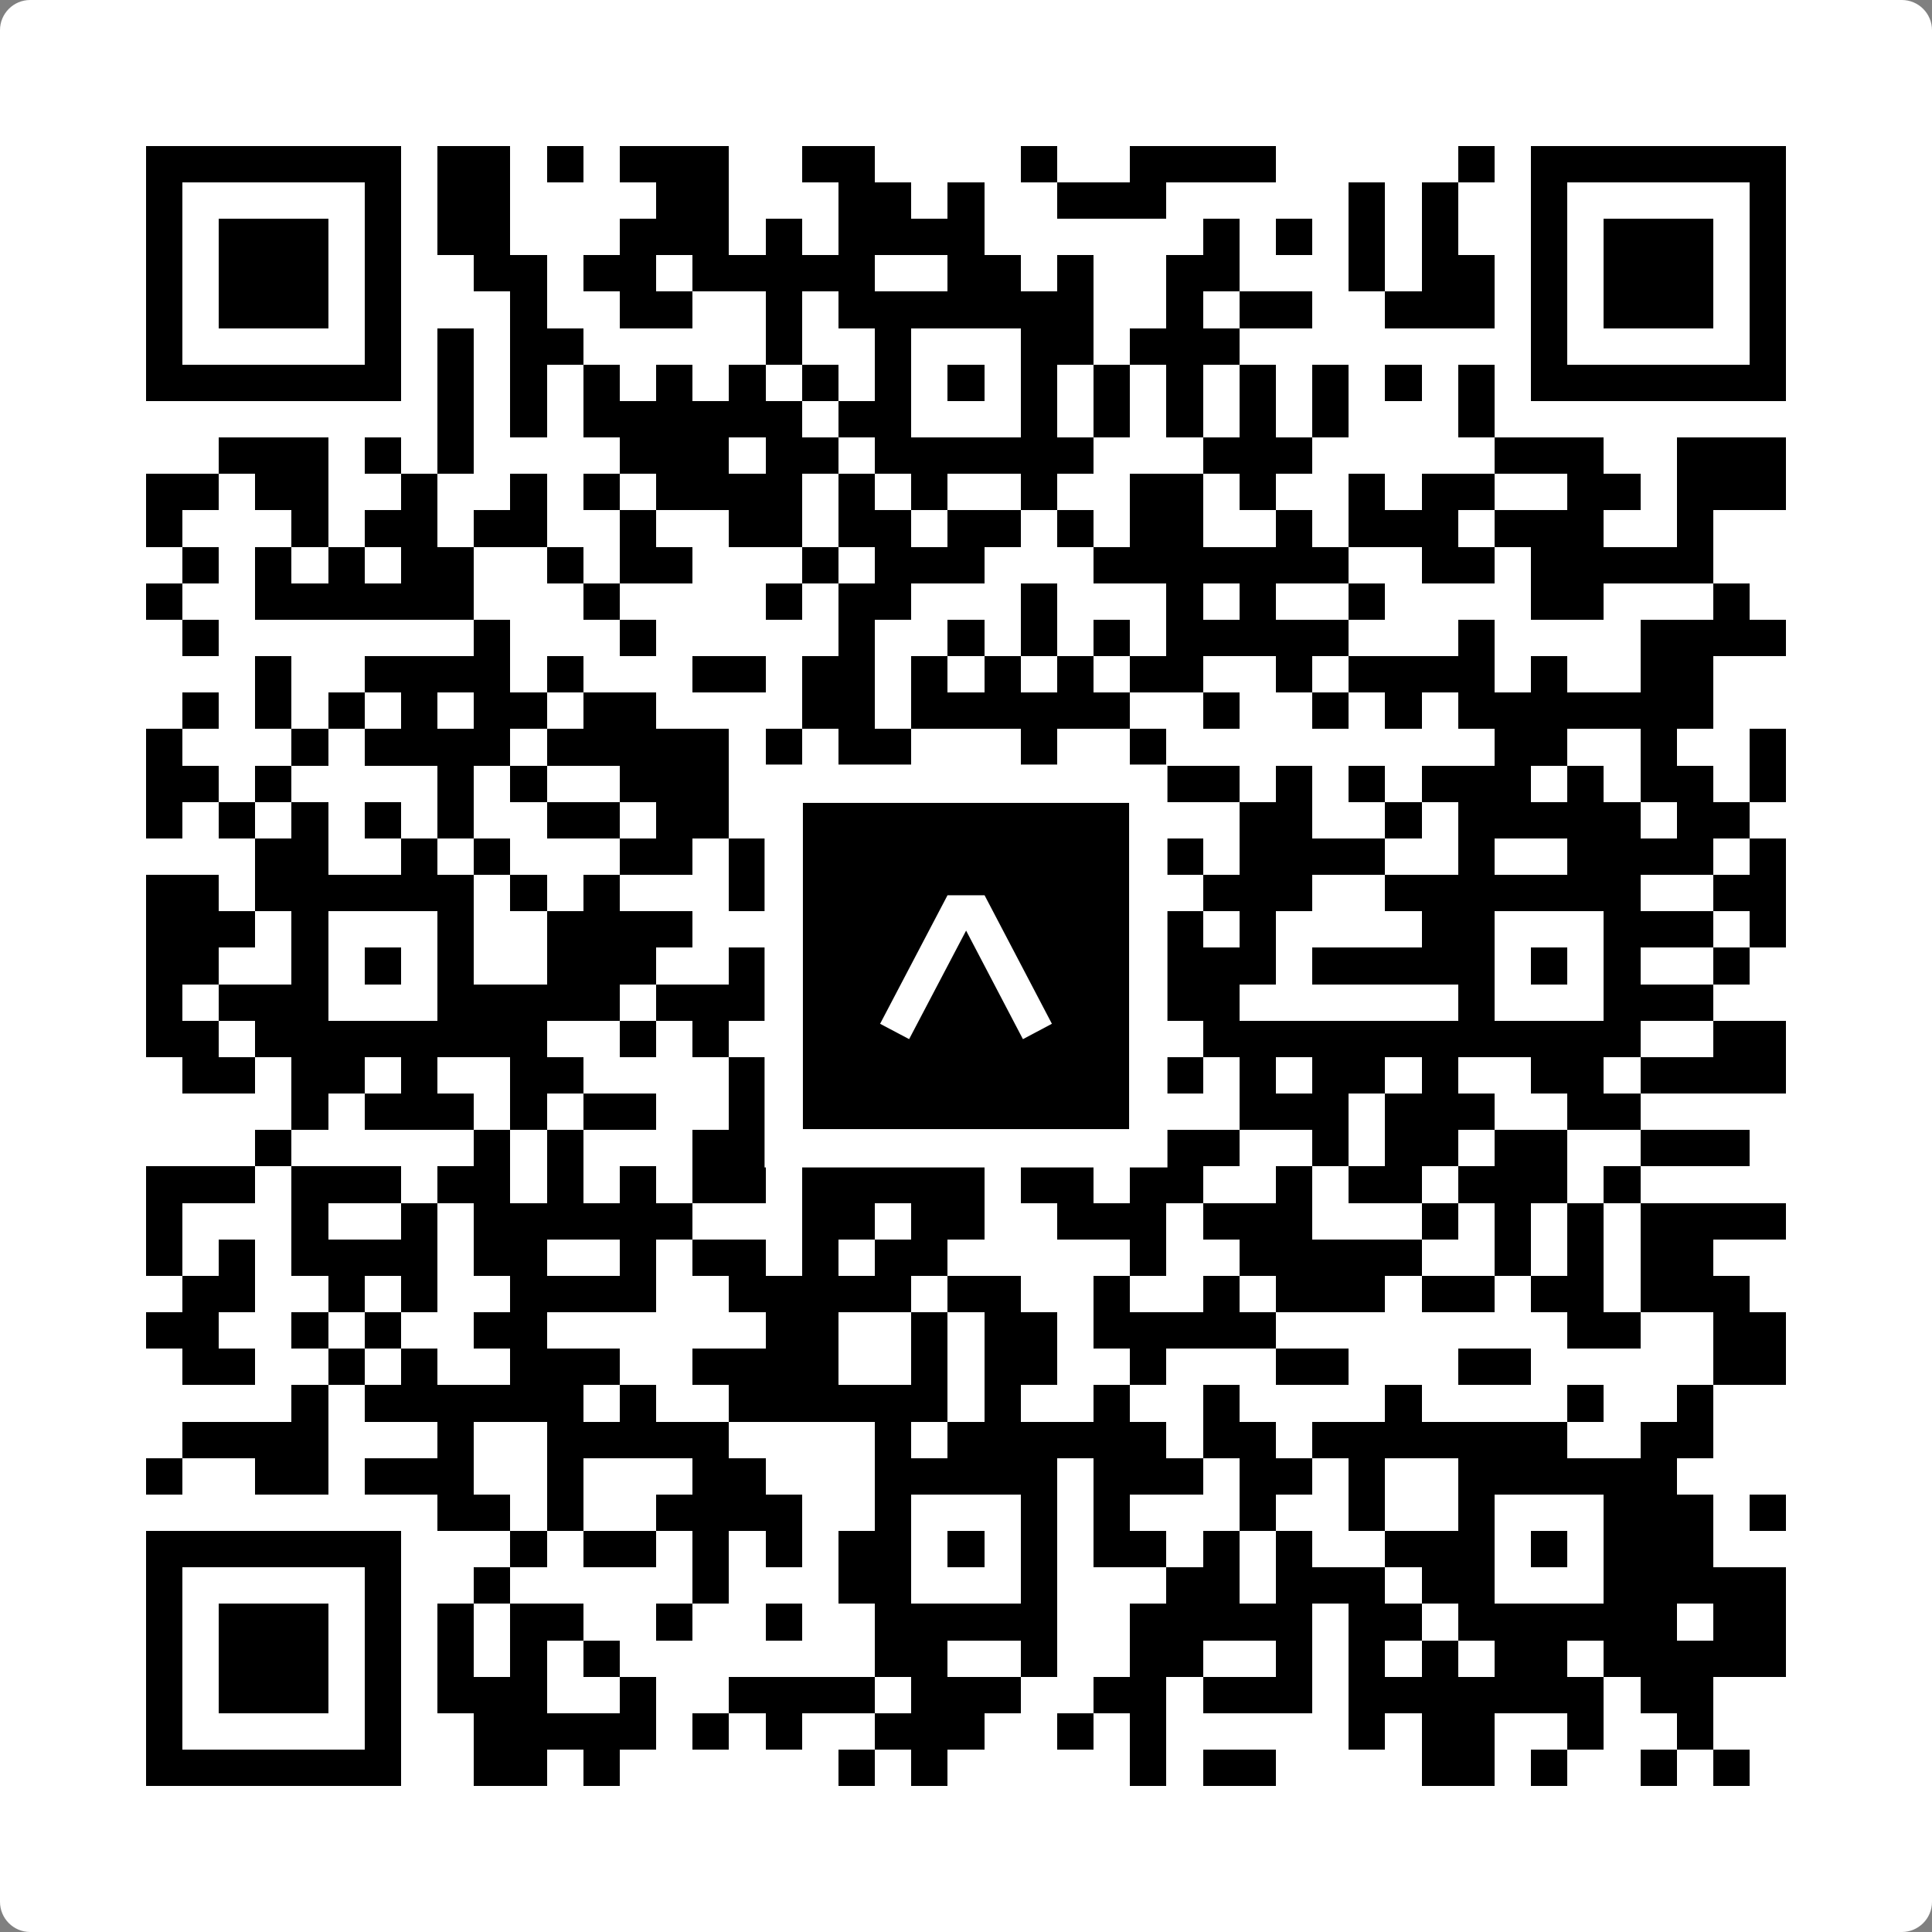 <svg width="512" height="512" viewBox="0 0 512 512" fill="none" xmlns="http://www.w3.org/2000/svg">
    <rect x="0" y="0" width="512" height="512" fill="#808080" stroke="none"/>
    <path d="M0 8C0 3.582 3.582 0 8 0H504C508.418 0 512 3.582 512 8V504C512 508.418 508.418 512 504 512H8C3.582 512 0 508.418 0 504V8Z" fill="white"/>
    <svg xmlns="http://www.w3.org/2000/svg" viewBox="0 0 53 53" shape-rendering="crispEdges" height="512" width="512" x="0" y="0"><path stroke="#000000" d="M4 4.5h7m1 0h2m1 0h1m1 0h3m2 0h2m4 0h1m2 0h4m5 0h1m1 0h7M4 5.5h1m5 0h1m1 0h2m4 0h2m3 0h2m1 0h1m2 0h3m5 0h1m1 0h1m2 0h1m5 0h1M4 6.5h1m1 0h3m1 0h1m1 0h2m3 0h3m1 0h1m1 0h4m6 0h1m1 0h1m1 0h1m1 0h1m2 0h1m1 0h3m1 0h1M4 7.5h1m1 0h3m1 0h1m2 0h2m1 0h2m1 0h5m2 0h2m1 0h1m2 0h2m3 0h1m1 0h2m1 0h1m1 0h3m1 0h1M4 8.5h1m1 0h3m1 0h1m3 0h1m2 0h2m2 0h1m1 0h7m2 0h1m1 0h2m2 0h3m1 0h1m1 0h3m1 0h1M4 9.5h1m5 0h1m1 0h1m1 0h2m5 0h1m2 0h1m3 0h2m1 0h3m8 0h1m5 0h1M4 10.5h7m1 0h1m1 0h1m1 0h1m1 0h1m1 0h1m1 0h1m1 0h1m1 0h1m1 0h1m1 0h1m1 0h1m1 0h1m1 0h1m1 0h1m1 0h1m1 0h7M12 11.5h1m1 0h1m1 0h6m1 0h2m3 0h1m1 0h1m1 0h1m1 0h1m1 0h1m3 0h1M6 12.5h3m1 0h1m1 0h1m4 0h3m1 0h2m1 0h6m3 0h3m5 0h3m2 0h3M4 13.5h2m1 0h2m2 0h1m2 0h1m1 0h1m1 0h4m1 0h1m1 0h1m2 0h1m2 0h2m1 0h1m2 0h1m1 0h2m2 0h2m1 0h3M4 14.5h1m3 0h1m1 0h2m1 0h2m2 0h1m2 0h2m1 0h2m1 0h2m1 0h1m1 0h2m2 0h1m1 0h3m1 0h3m2 0h1M5 15.5h1m1 0h1m1 0h1m1 0h2m2 0h1m1 0h2m3 0h1m1 0h3m3 0h7m2 0h2m1 0h5M4 16.5h1m2 0h6m3 0h1m4 0h1m1 0h2m3 0h1m3 0h1m1 0h1m2 0h1m4 0h2m3 0h1M5 17.5h1m7 0h1m3 0h1m5 0h1m2 0h1m1 0h1m1 0h1m1 0h5m3 0h1m4 0h4M7 18.5h1m2 0h4m1 0h1m3 0h2m1 0h2m1 0h1m1 0h1m1 0h1m1 0h2m2 0h1m1 0h4m1 0h1m2 0h2M5 19.5h1m1 0h1m1 0h1m1 0h1m1 0h2m1 0h2m4 0h2m1 0h6m2 0h1m2 0h1m1 0h1m1 0h7M4 20.5h1m3 0h1m1 0h4m1 0h5m1 0h1m1 0h2m3 0h1m2 0h1m9 0h2m2 0h1m2 0h1M4 21.5h2m1 0h1m4 0h1m1 0h1m2 0h3m5 0h3m1 0h1m1 0h3m1 0h1m1 0h1m1 0h3m1 0h1m1 0h2m1 0h1M4 22.5h1m1 0h1m1 0h1m1 0h1m1 0h1m2 0h2m1 0h2m1 0h2m1 0h2m1 0h1m1 0h1m1 0h1m2 0h2m2 0h1m1 0h5m1 0h2M7 23.5h2m2 0h1m1 0h1m3 0h2m1 0h3m4 0h3m2 0h1m1 0h4m2 0h1m2 0h4m1 0h1M4 24.5h2m1 0h6m1 0h1m1 0h1m3 0h1m3 0h5m2 0h1m1 0h3m2 0h7m2 0h2M4 25.5h3m1 0h1m3 0h1m2 0h4m4 0h2m3 0h1m3 0h1m1 0h1m4 0h2m3 0h3m1 0h1M4 26.5h2m2 0h1m1 0h1m1 0h1m2 0h3m2 0h3m1 0h1m1 0h1m1 0h1m1 0h1m1 0h3m1 0h5m1 0h1m1 0h1m2 0h1M4 27.5h1m1 0h3m3 0h5m1 0h3m1 0h3m3 0h1m1 0h1m1 0h2m6 0h1m3 0h3M4 28.5h2m1 0h8m2 0h1m1 0h1m1 0h9m1 0h1m1 0h12m2 0h2M5 29.5h2m1 0h2m1 0h1m2 0h2m4 0h2m1 0h2m1 0h2m1 0h1m2 0h1m1 0h1m1 0h2m1 0h1m2 0h2m1 0h4M8 30.5h1m1 0h3m1 0h1m1 0h2m2 0h1m4 0h4m1 0h2m2 0h3m1 0h3m2 0h2M7 31.5h1m5 0h1m1 0h1m3 0h6m3 0h2m1 0h3m2 0h1m1 0h2m1 0h2m2 0h3M4 32.5h3m1 0h3m1 0h2m1 0h1m1 0h1m1 0h2m1 0h5m1 0h2m1 0h2m2 0h1m1 0h2m1 0h3m1 0h1M4 33.5h1m3 0h1m2 0h1m1 0h6m3 0h2m1 0h2m2 0h3m1 0h3m3 0h1m1 0h1m1 0h1m1 0h4M4 34.5h1m1 0h1m1 0h4m1 0h2m2 0h1m1 0h2m1 0h1m1 0h2m5 0h1m2 0h5m2 0h1m1 0h1m1 0h2M5 35.5h2m2 0h1m1 0h1m2 0h4m2 0h5m1 0h2m2 0h1m2 0h1m1 0h3m1 0h2m1 0h2m1 0h3M4 36.5h2m2 0h1m1 0h1m2 0h2m6 0h2m2 0h1m1 0h2m1 0h5m8 0h2m2 0h2M5 37.5h2m2 0h1m1 0h1m2 0h3m2 0h4m2 0h1m1 0h2m2 0h1m3 0h2m3 0h2m5 0h2M8 38.5h1m1 0h6m1 0h1m2 0h6m1 0h1m2 0h1m2 0h1m4 0h1m4 0h1m2 0h1M5 39.5h4m3 0h1m2 0h5m4 0h1m1 0h6m1 0h2m1 0h7m2 0h2M4 40.5h1m2 0h2m1 0h3m2 0h1m3 0h2m3 0h5m1 0h3m1 0h2m1 0h1m2 0h6M12 41.5h2m1 0h1m2 0h4m2 0h1m3 0h1m1 0h1m3 0h1m2 0h1m2 0h1m3 0h3m1 0h1M4 42.5h7m3 0h1m1 0h2m1 0h1m1 0h1m1 0h2m1 0h1m1 0h1m1 0h2m1 0h1m1 0h1m2 0h3m1 0h1m1 0h3M4 43.5h1m5 0h1m2 0h1m5 0h1m3 0h2m3 0h1m3 0h2m1 0h3m1 0h2m3 0h5M4 44.5h1m1 0h3m1 0h1m1 0h1m1 0h2m2 0h1m2 0h1m2 0h5m2 0h5m1 0h2m1 0h6m1 0h2M4 45.5h1m1 0h3m1 0h1m1 0h1m1 0h1m1 0h1m7 0h2m2 0h1m2 0h2m2 0h1m1 0h1m1 0h1m1 0h2m1 0h5M4 46.5h1m1 0h3m1 0h1m1 0h3m2 0h1m2 0h4m1 0h3m2 0h2m1 0h3m1 0h7m1 0h2M4 47.5h1m5 0h1m2 0h5m1 0h1m1 0h1m2 0h3m2 0h1m1 0h1m5 0h1m1 0h2m2 0h1m2 0h1M4 48.5h7m2 0h2m1 0h1m6 0h1m1 0h1m5 0h1m1 0h2m4 0h2m1 0h1m2 0h1m1 0h1"/></svg>

    <rect x="207.698" y="207.698" width="96.604" height="96.604" fill="black" stroke="white" stroke-width="10.16"/>
    <svg x="207.698" y="207.698" width="96.604" height="96.604" viewBox="0 0 116 116" fill="none" xmlns="http://www.w3.org/2000/svg">
      <path d="M63.911 35.496L52.114 35.496L30.667 76.393L39.902 81.271L58.033 46.739L76.117 81.283L85.333 76.385L63.911 35.496Z" fill="white"/>
    </svg>
  </svg>